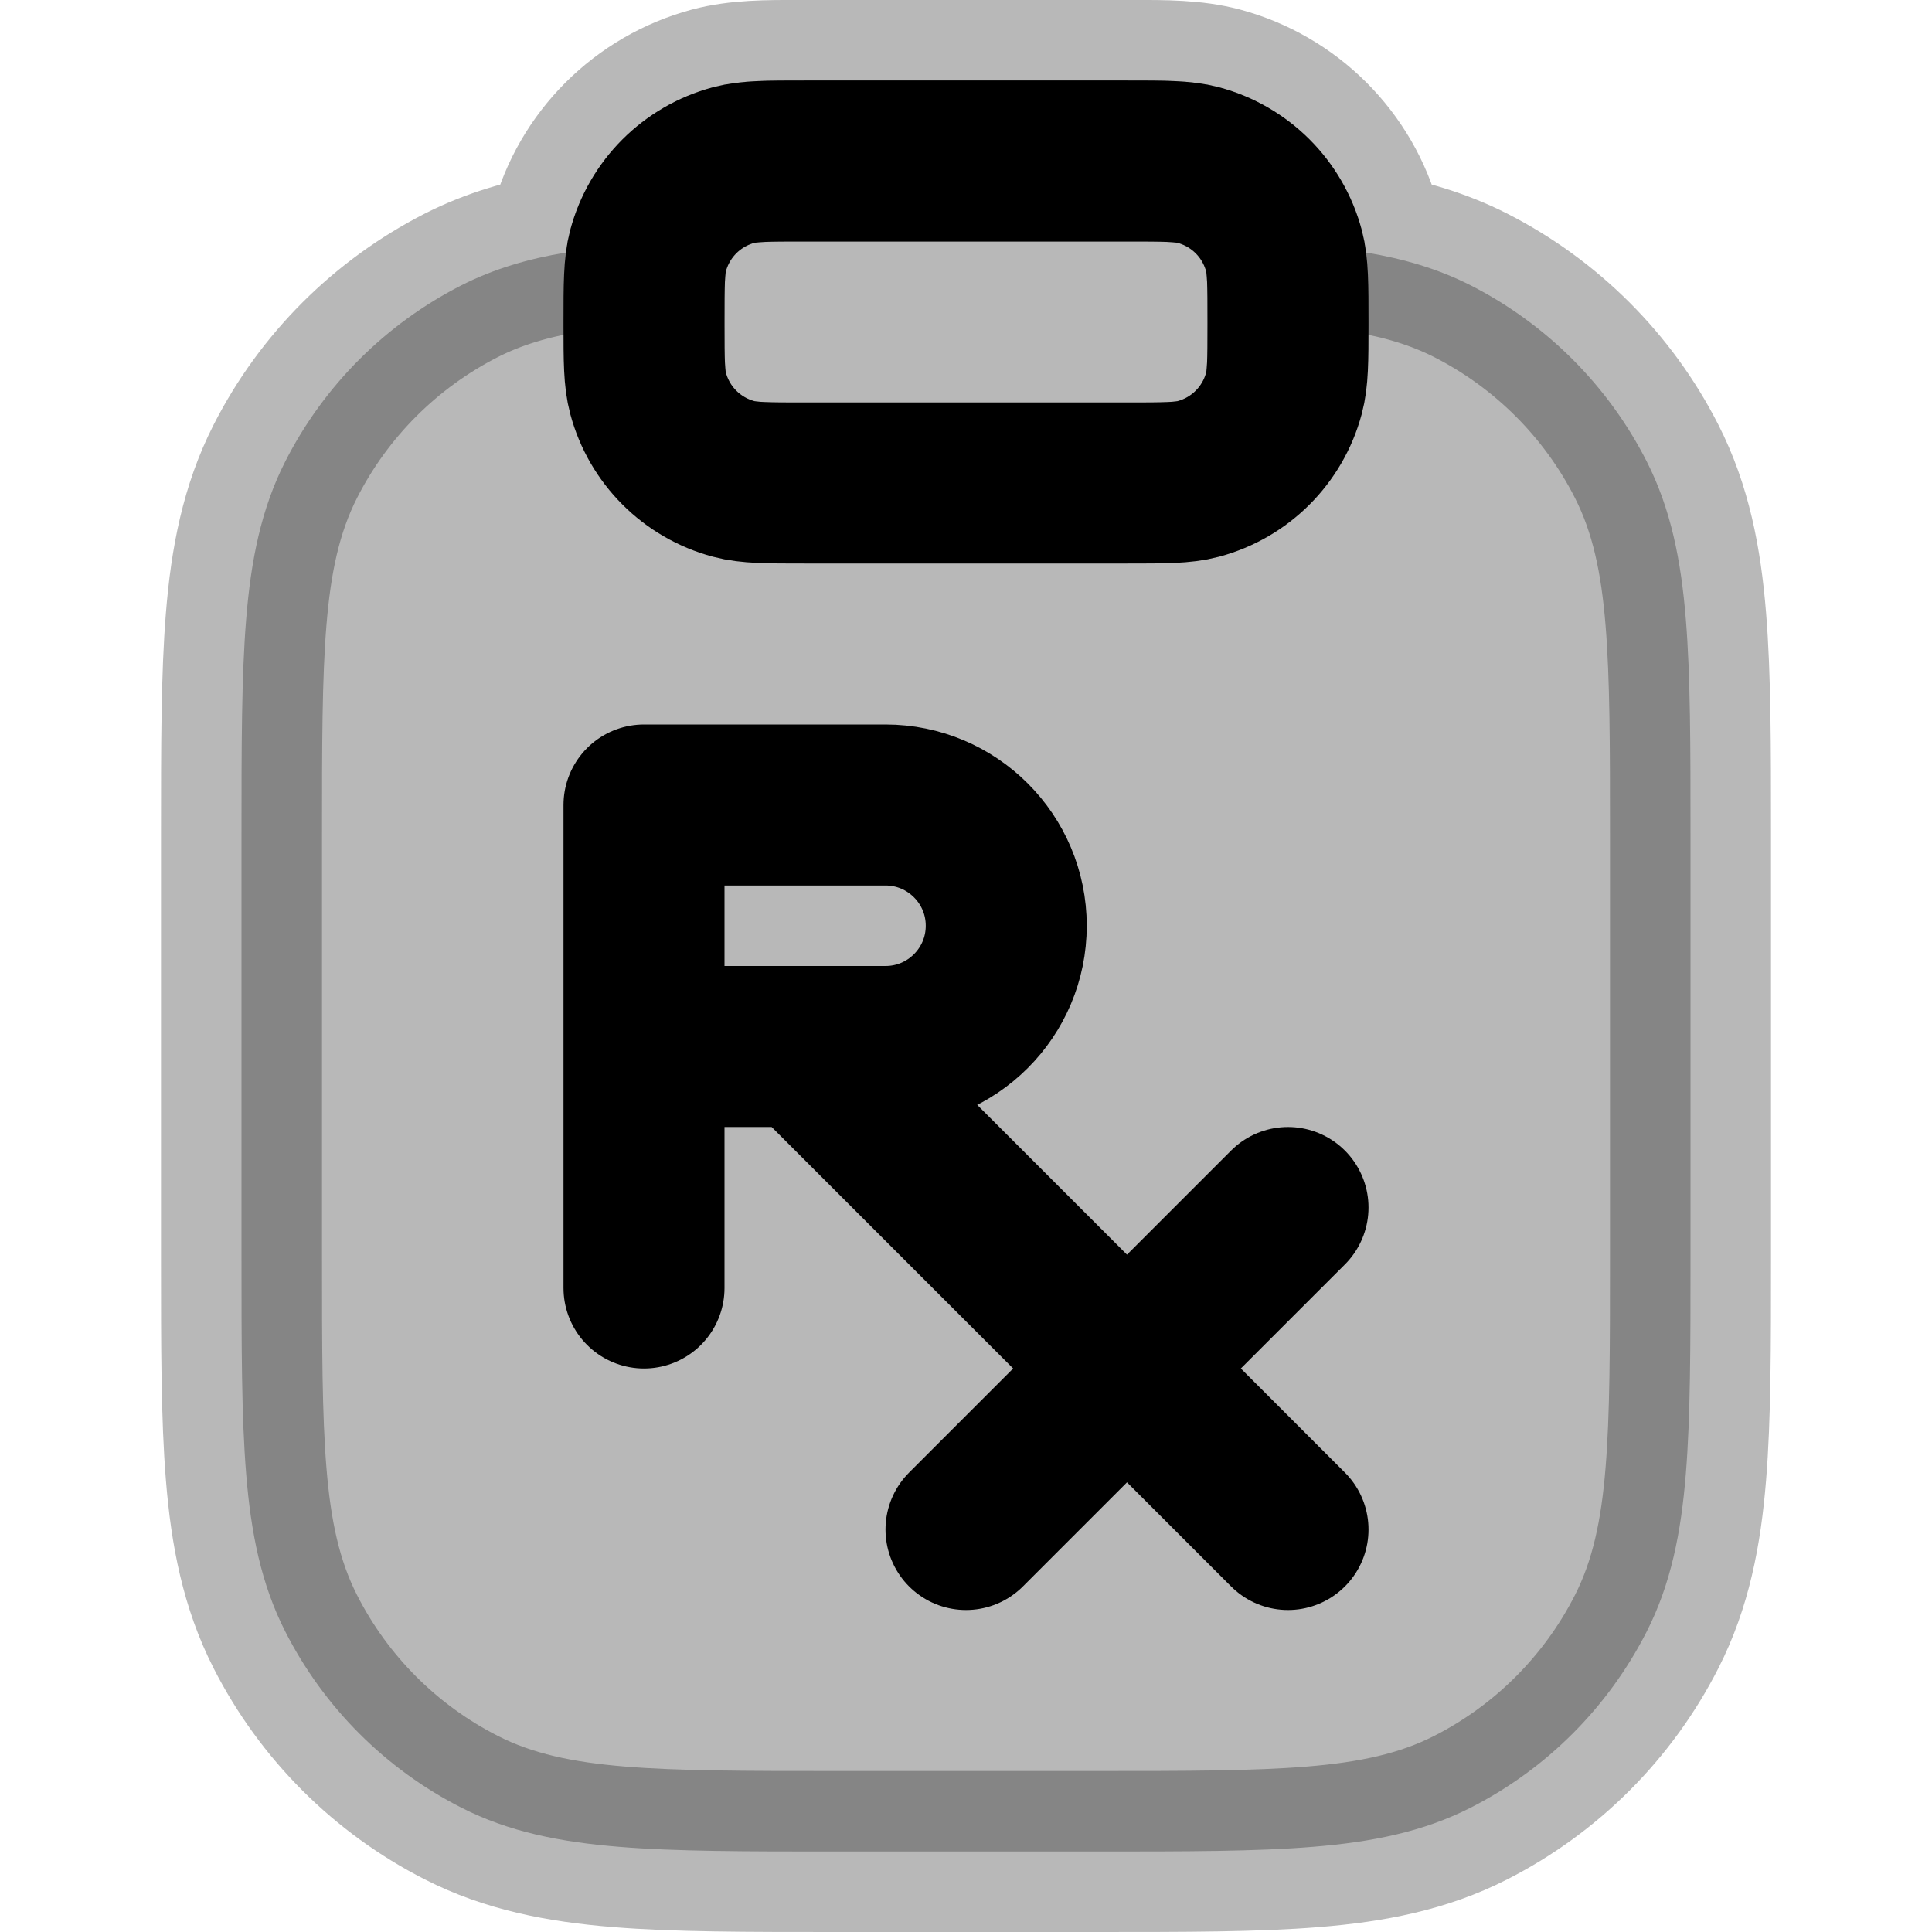 <svg
  xmlns="http://www.w3.org/2000/svg"
  width="24"
  height="24"
  viewBox="0 0 24 24"
  fill="none"
  stroke="currentColor"
  stroke-width="2"
  stroke-linecap="round"
  stroke-linejoin="round"
>
  <path d="M10 1L9.907 1C9.538 0.999 9.176 0.999 8.853 1.085C7.99 1.317 7.316 1.99 7.085 2.853C7.061 2.945 7.043 3.04 7.031 3.137C6.565 3.214 6.136 3.339 5.73 3.545C4.789 4.025 4.024 4.789 3.545 5.73C3.243 6.323 3.117 6.963 3.058 7.692C3 8.399 3 9.274 3 10.357V15.643C3 16.727 3 17.601 3.058 18.309C3.117 19.038 3.243 19.678 3.545 20.27C4.024 21.211 4.789 21.976 5.73 22.455C6.322 22.757 6.963 22.883 7.691 22.942C8.399 23 9.273 23 10.357 23H13.643C14.727 23 15.601 23 16.309 22.942C17.038 22.883 17.678 22.757 18.27 22.455C19.211 21.976 19.976 21.211 20.455 20.27C20.757 19.678 20.883 19.038 20.942 18.309C21 17.601 21 16.727 21 15.643V10.357C21 9.274 21 8.399 20.942 7.692C20.883 6.963 20.757 6.323 20.455 5.73C19.976 4.789 19.211 4.025 18.27 3.545C17.864 3.339 17.435 3.214 16.969 3.137C16.957 3.04 16.939 2.945 16.915 2.853C16.684 1.99 16.01 1.317 15.147 1.085C14.824 0.999 14.462 0.999 14.093 1L14 1H10ZM9.371 3.017C9.367 3.018 9.392 3.01 9.499 3.006C9.611 3 9.758 3 10 3H14C14.242 3 14.389 3 14.501 3.006C14.608 3.01 14.633 3.018 14.629 3.017C14.802 3.063 14.937 3.198 14.983 3.371C14.982 3.367 14.99 3.392 14.995 3.499C15 3.611 15 3.759 15 4V4.038C15 4.266 14.999 4.405 14.994 4.51C14.989 4.61 14.982 4.633 14.983 4.63C14.937 4.802 14.802 4.937 14.629 4.983C14.633 4.982 14.608 4.99 14.501 4.995C14.389 5 14.242 5 14 5H10C9.758 5 9.611 5 9.499 4.995C9.392 4.99 9.367 4.982 9.371 4.983C9.198 4.937 9.063 4.802 9.017 4.63C9.018 4.633 9.011 4.61 9.006 4.51C9.001 4.405 9 4.266 9 4.038L9 4C9 3.759 9 3.611 9.005 3.499C9.01 3.399 9.017 3.37 9.017 3.37C9.063 3.198 9.198 3.063 9.371 3.017Z" fill="currentColor" opacity="0.28" fill-rule="evenodd" clip-rule="evenodd"/>
  <path d="M8 13V10H11C11.828 10 12.5 10.672 12.5 11.5C12.5 12.328 11.828 13 11 13H10M8 13V16M8 13H10M12 19L14 17M14 17L16 15M14 17L16 19M14 17L10 13M10 6H14C14.465 6 14.697 6 14.888 5.949C15.406 5.81 15.81 5.406 15.949 4.888C15.999 4.703 16 4.478 16 4.038C16 4.026 16 4.013 16 4C16 3.535 16 3.303 15.949 3.112C15.81 2.594 15.406 2.19 14.888 2.051C14.697 2 14.465 2 14 2H10C9.535 2 9.303 2 9.112 2.051C8.594 2.19 8.19 2.594 8.051 3.112C8 3.303 8 3.535 8 4C8 4.013 8 4.026 8 4.038C8 4.478 8.001 4.703 8.051 4.888C8.19 5.406 8.594 5.81 9.112 5.949C9.303 6 9.535 6 10 6Z" stroke="currentColor" stroke-width="2"/>
</svg>